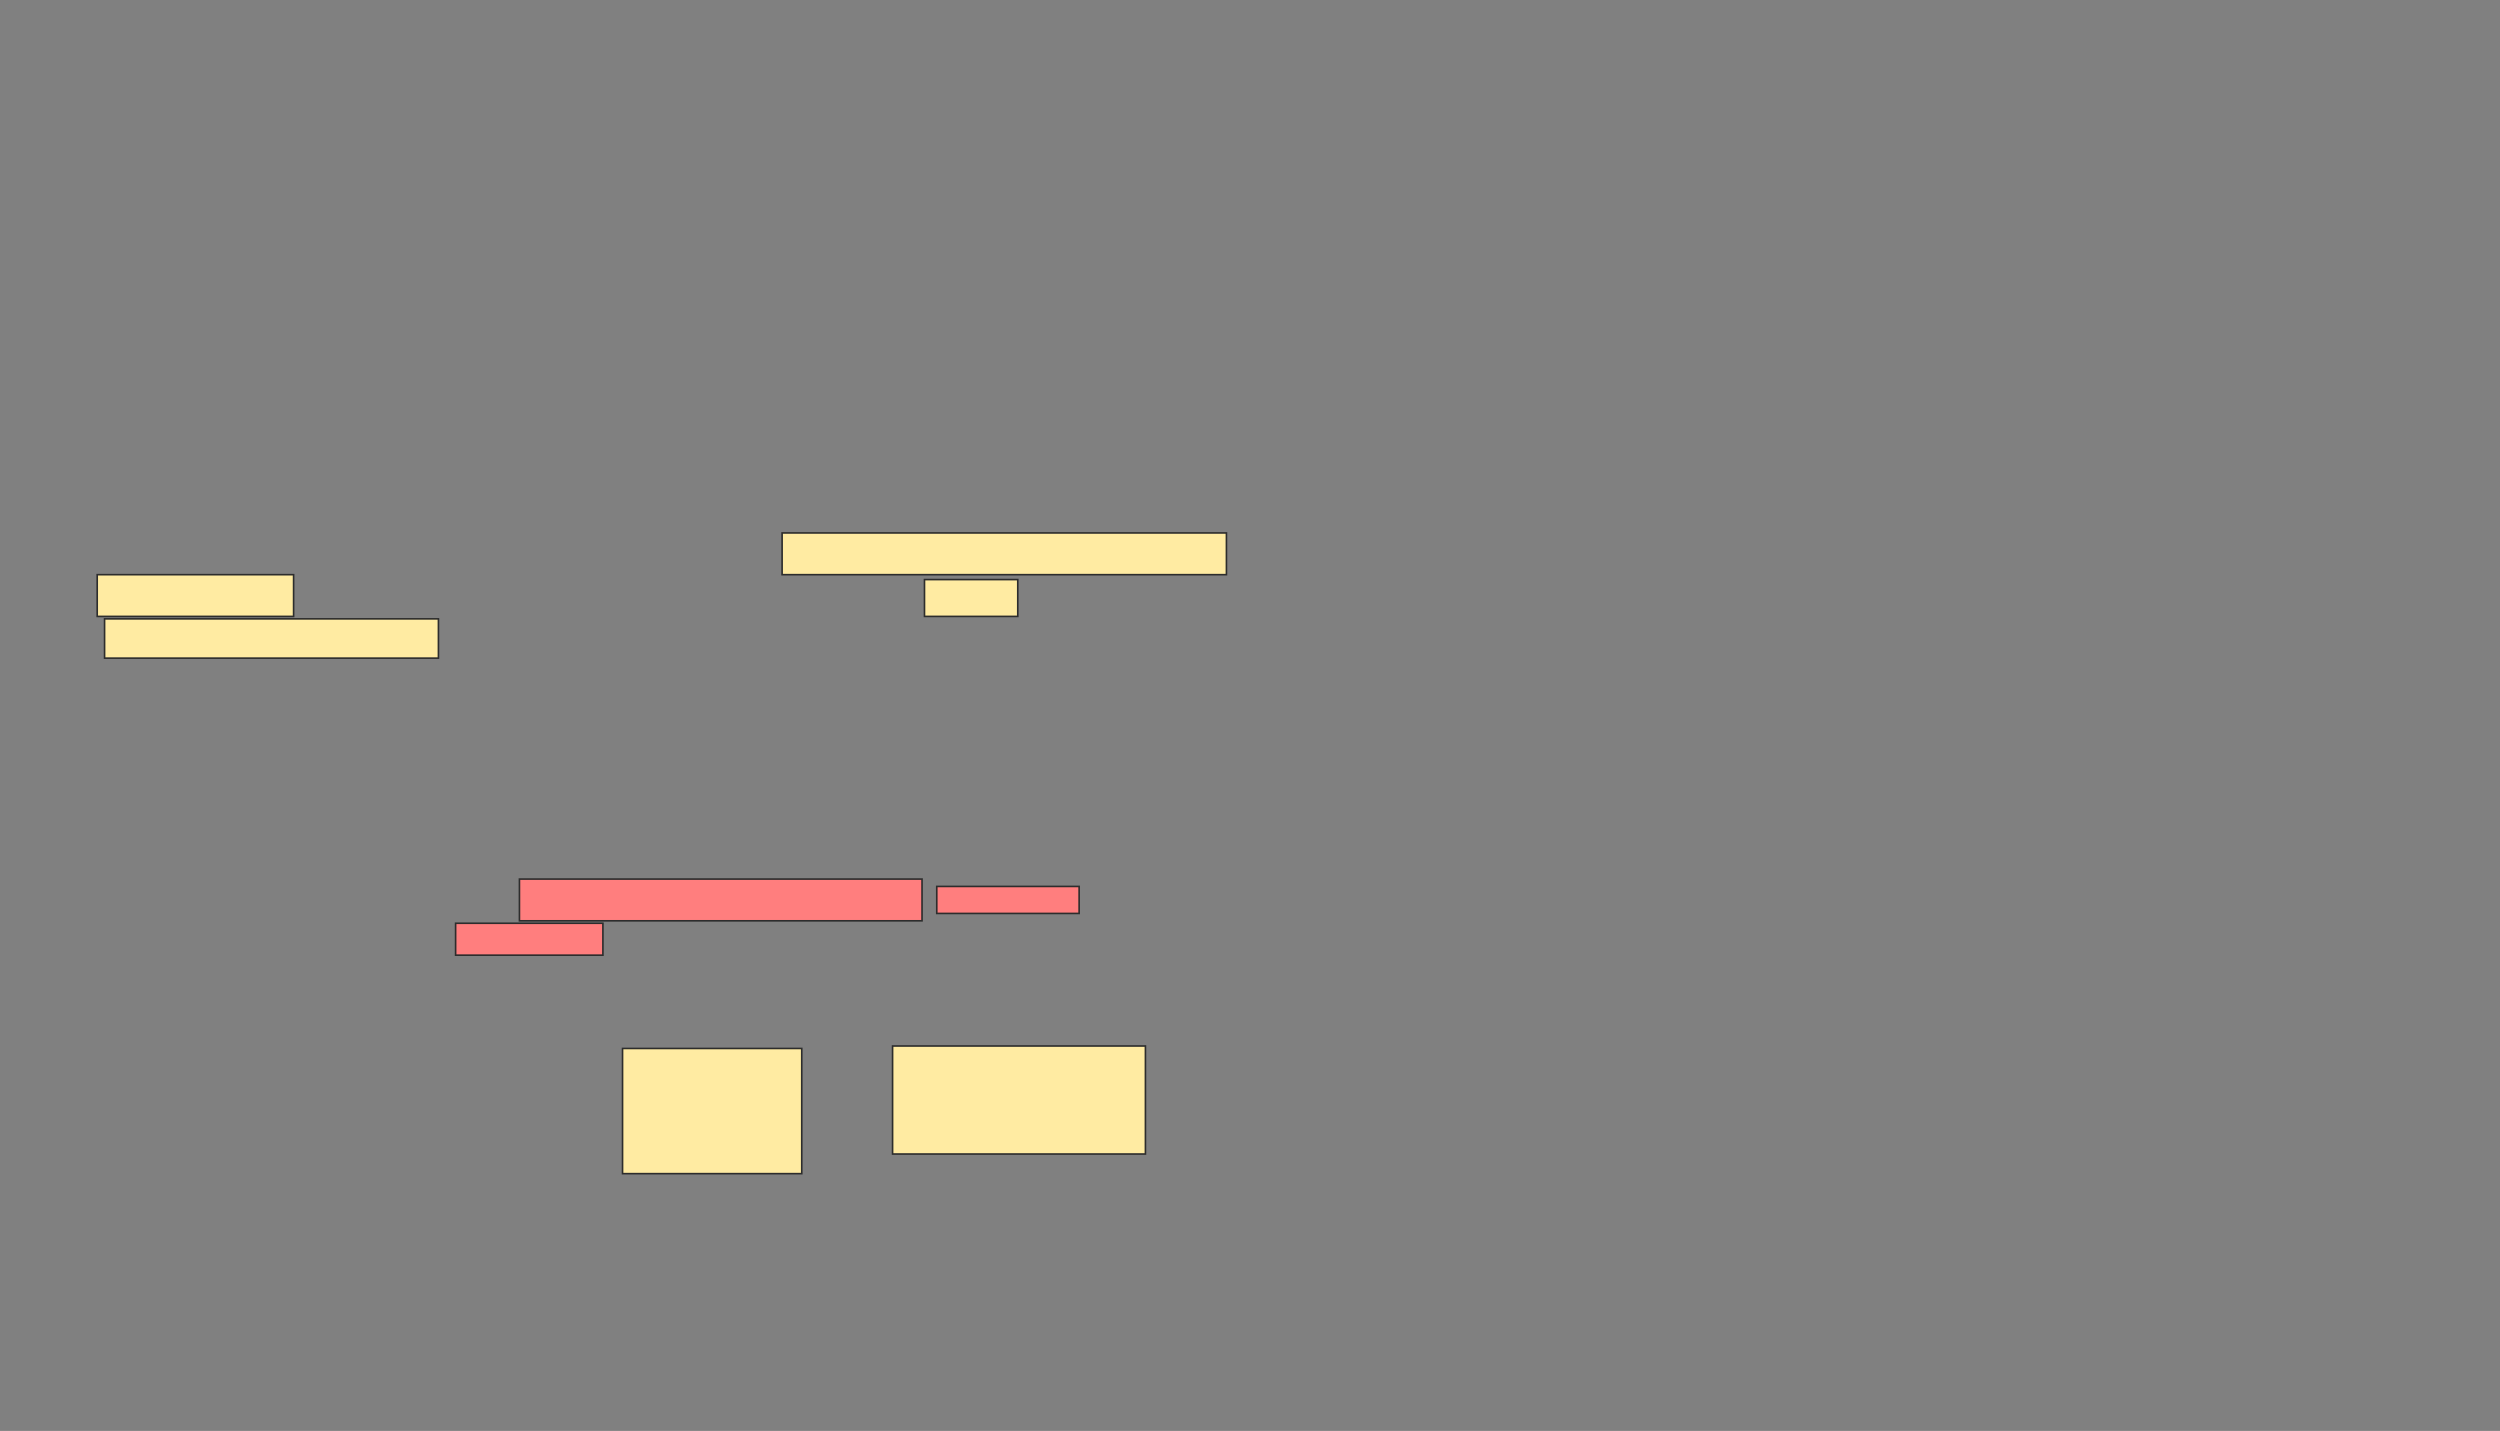<svg xmlns="http://www.w3.org/2000/svg" width="1520" height="870">
 <rect width="100%" height="100%" fill="#808080" stroke="none"/>
 <!-- Created with Image Occlusion Enhanced -->
 <g>
  <title>Labels</title>
 </g>
 <g>
  <title>Masks</title>
  
  <g id="86e12f3566d440249ca29eb2febe3610-ao-1">
   <rect height="76.119" width="108.955" y="637.463" x="378.507" stroke="#2D2D2D" fill="#FFEBA2"/>
   <rect height="65.672" width="153.731" y="635.97" x="542.687" stroke="#2D2D2D" fill="#FFEBA2"/>
  </g>
  <g id="86e12f3566d440249ca29eb2febe3610-ao-2" class="qshape">
   <rect height="25.373" width="244.776" y="534.478" x="315.821" stroke="#2D2D2D" fill="#FF7E7E" class="qshape"/>
   <rect height="16.418" width="86.567" y="538.955" x="569.552" stroke="#2D2D2D" fill="#FF7E7E" class="qshape"/>
   <rect height="19.403" width="89.552" y="561.343" x="277.015" stroke="#2D2D2D" fill="#FF7E7E" class="qshape"/>
  </g>
  <g id="86e12f3566d440249ca29eb2febe3610-ao-3">
   <rect height="25.373" width="270.149" y="324.03" x="475.522" stroke="#2D2D2D" fill="#FFEBA2"/>
   <rect height="25.373" width="119.403" y="349.403" x="59.104" stroke="#2D2D2D" fill="#FFEBA2"/>
   <rect height="22.388" width="56.716" y="352.388" x="562.09" stroke="#2D2D2D" fill="#FFEBA2"/>
   <rect height="23.881" width="202.985" y="376.269" x="63.582" stroke="#2D2D2D" fill="#FFEBA2"/>
  </g>
 </g>
</svg>